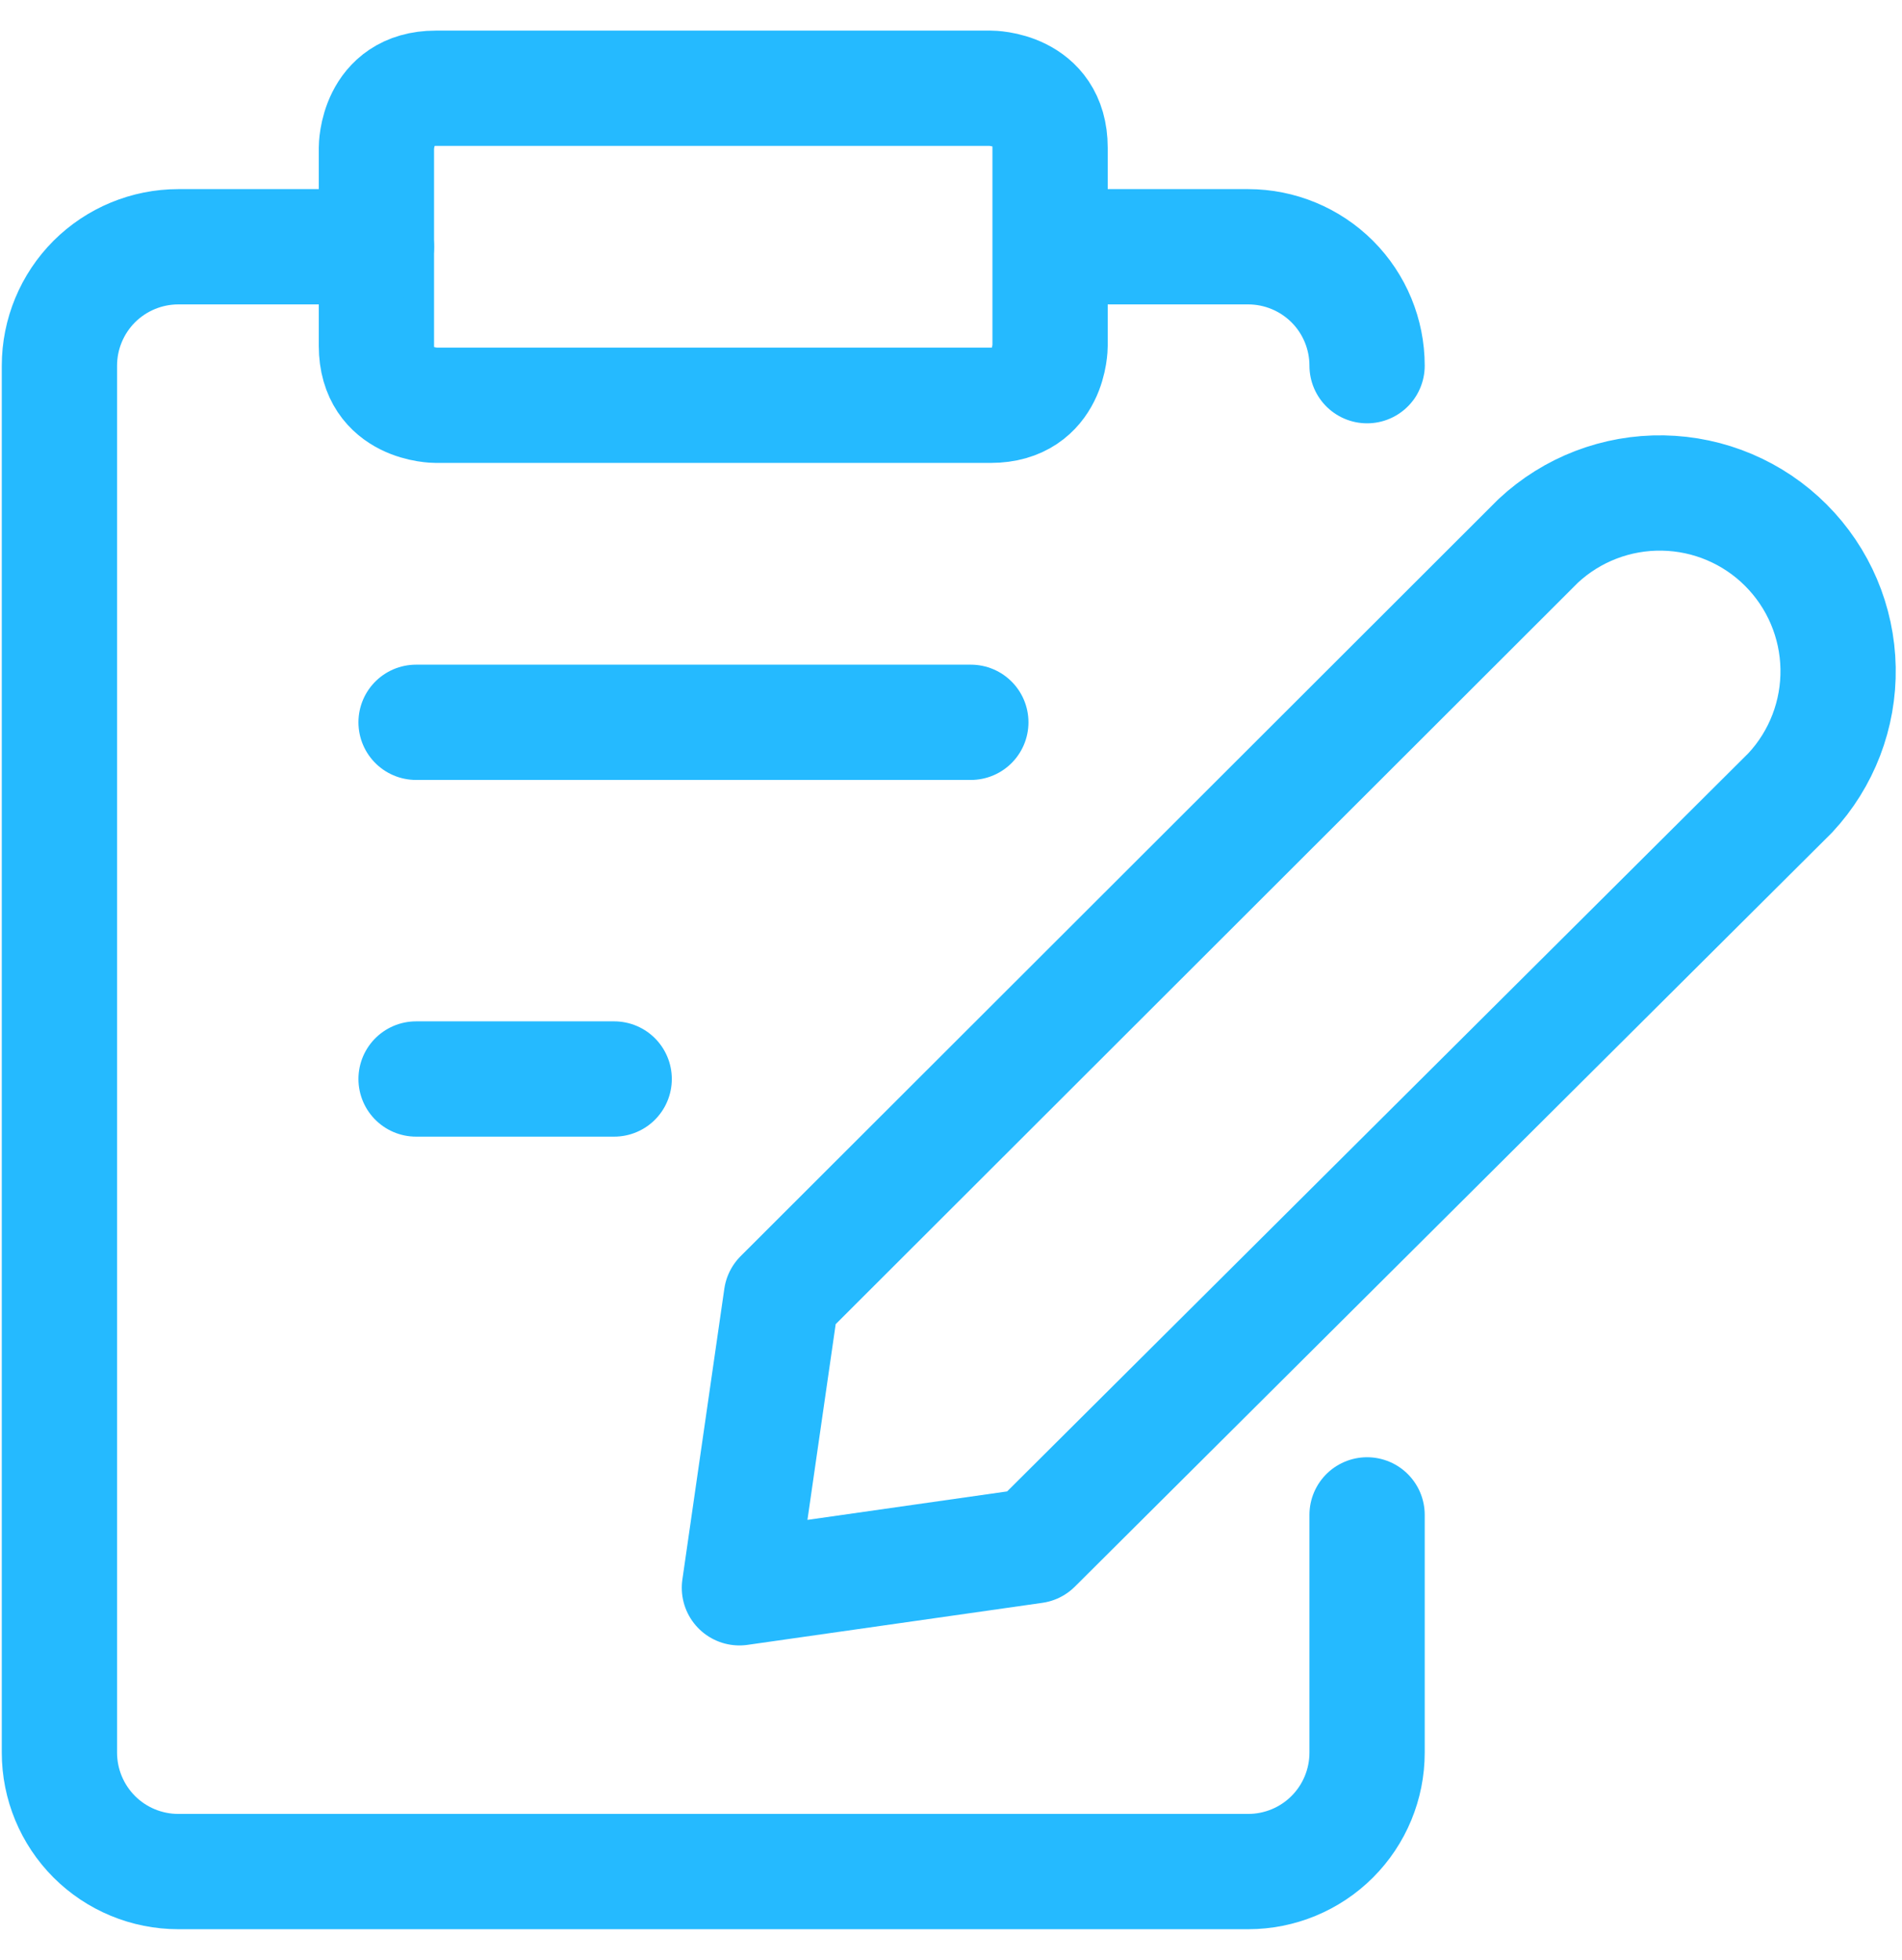 <svg width="33" height="34" viewBox="0 0 33 34" fill="none" xmlns="http://www.w3.org/2000/svg">
<g clip-path="url(#clip0_3010_23366)">
<path d="M18.219 4.281H21.656C22.203 4.281 22.728 4.499 23.115 4.885C23.502 5.272 23.719 5.797 23.719 6.344M17.944 26.817L12.829 27.546L13.557 22.5L26.689 9.383C27.275 8.836 28.051 8.539 28.852 8.553C29.654 8.567 30.419 8.891 30.985 9.458C31.552 10.025 31.877 10.79 31.891 11.591C31.905 12.393 31.608 13.168 31.061 13.755L17.944 26.817ZM7.562 1.531H17.188C17.188 1.531 18.219 1.531 18.219 2.562V6C18.219 6 18.219 7.031 17.188 7.031H7.562C7.562 7.031 6.531 7.031 6.531 6V2.562C6.531 2.562 6.531 1.531 7.562 1.531Z" stroke="#25BAFF" stroke-width="2" stroke-linecap="round" stroke-linejoin="round"/>
<path d="M23.719 26.281V30.406C23.719 30.953 23.502 31.478 23.115 31.865C22.728 32.252 22.203 32.469 21.656 32.469H3.094C2.547 32.469 2.022 32.252 1.635 31.865C1.249 31.478 1.031 30.953 1.031 30.406V6.344C1.031 5.797 1.249 5.272 1.635 4.885C2.022 4.499 2.547 4.281 3.094 4.281H6.531M7.219 12.531H16.844M7.219 18.719H10.656" stroke="#25BAFF" stroke-width="2" stroke-linecap="round" stroke-linejoin="round"/>
</g>
<defs>
<clipPath id="clip0_3010_23366">
<rect width="33" height="33" fill="white" transform="translate(0 0.5)"/>
</clipPath>
</defs>
</svg>
